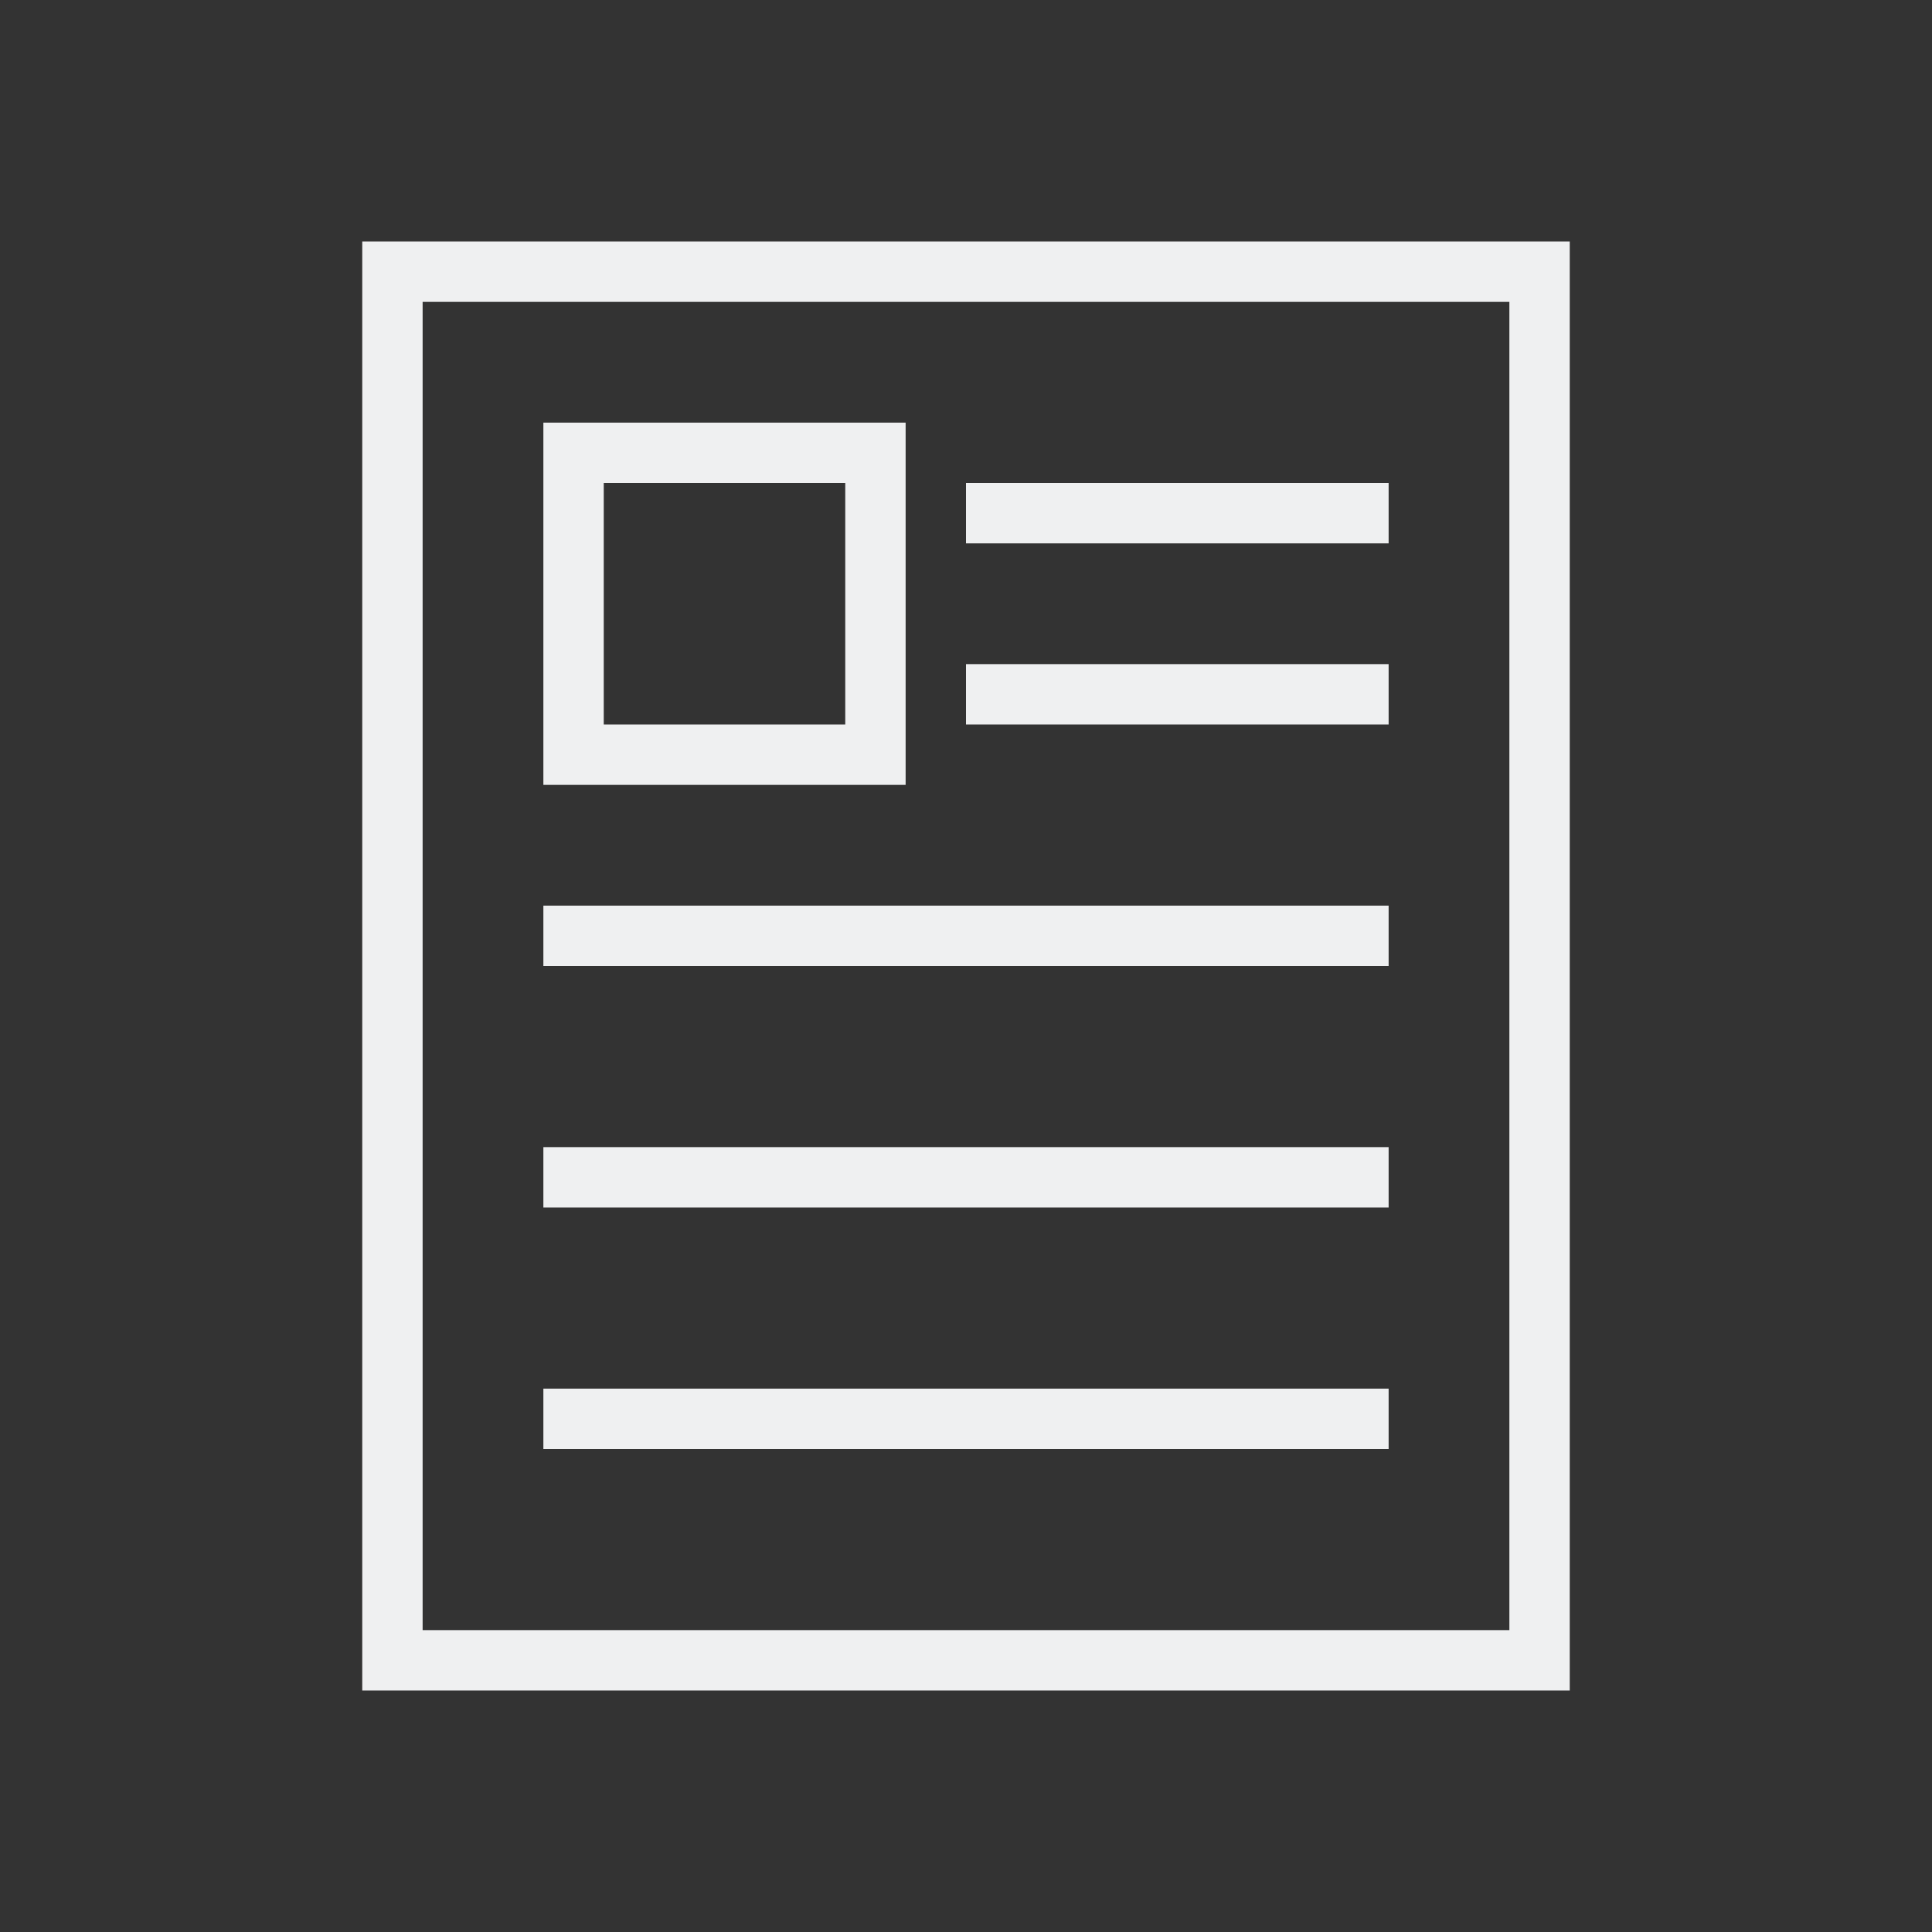 <svg viewBox="0 0 32 32" xmlns="http://www.w3.org/2000/svg"><rect x="0" y="0" width="32" height="32" fill="#333333" stroke="none"/><path d="m6 4v24h13 6.5.5v-9-15zm1 1h18v14 8h-6-12zm2 2v6h6v-6zm1 1h4v4h-4zm6 0v1h7v-1zm0 3v1h7v-1zm-7 4v1h14v-1zm0 4v1h8 1 5v-1h-5-1zm0 4v1h9 5v-1h-5z" fill="#eff0f1"/></svg>